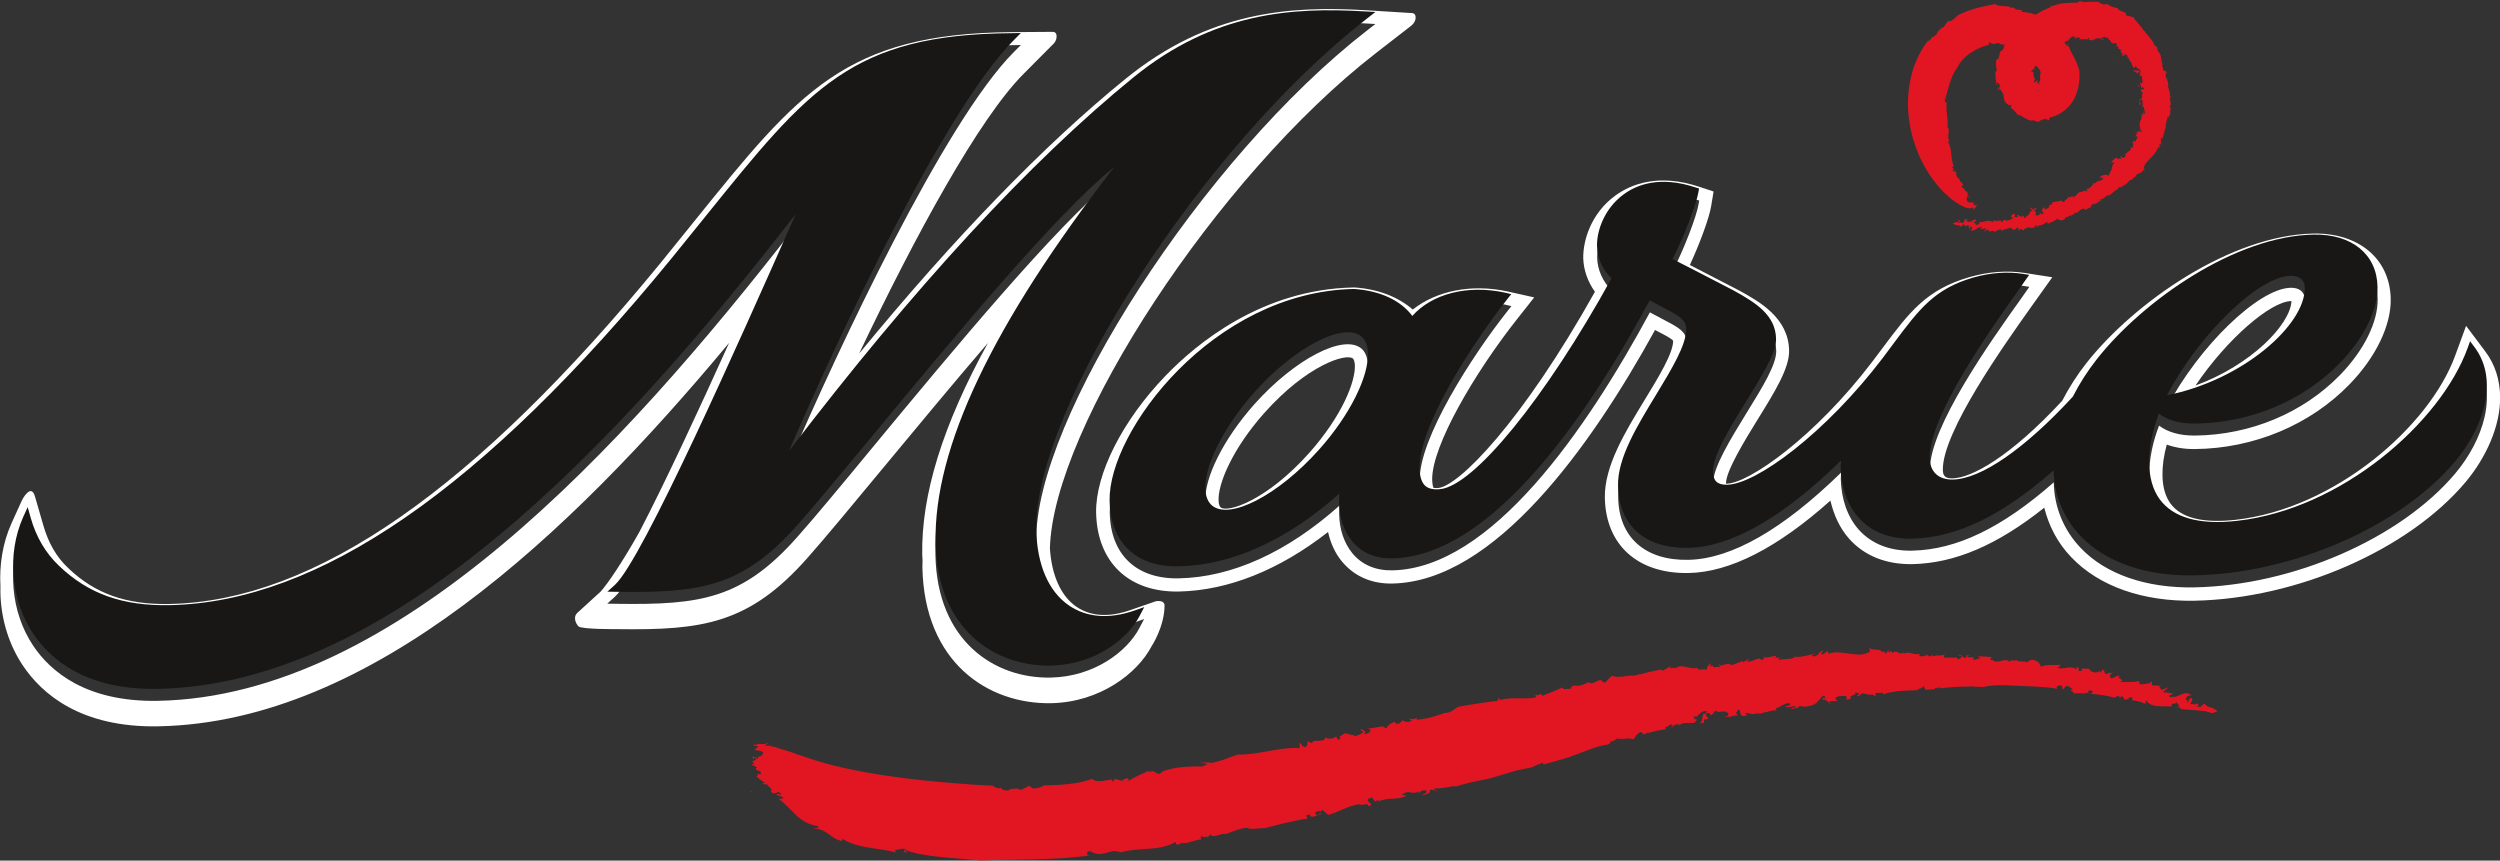 <?xml version="1.0" encoding="utf-8"?>
<!-- Generator: Adobe Illustrator 22.0.1, SVG Export Plug-In . SVG Version: 6.00 Build 0)  -->
<svg version="1.1" id="svg5049" xmlns="http://www.w3.org/2000/svg" xmlns:xlink="http://www.w3.org/1999/xlink" x="0px" y="0px"
	 viewBox="276 5.2 1688 581.1" style="enable-background:new 276 5.2 1688 581.1;" xml:space="preserve">
<rect x="276" y="5.2" width="1688" height="581.1" fill="#333333" stroke="none"/>
<style type="text/css">
	.st0{fill:#FFFFFF;}
	.st1{fill:#181716;}
	.st2{fill:#E21623;}
</style>
<g>
	<path class="st0" d="M943.1,236.7C912.6,292,897.9,339.4,898.7,380c0,1.1,0.1,2.2,0.2,3.3c0,1.7-0.1,3.4-0.1,5
		c1.3,64.5,44.6,92.5,87,91.7c33.1-0.7,58.2-20.3,67.6-38.2c0,0,9-13.4,8.9-28.2c-0.6-3.6-6-2.4-6-2.4l-17.3,6
		c-10,3.5-24.3,5.9-36.3-2.4c-10.4-7.2-16.6-21.1-17.8-39.3c2-81.8,113.1-251.4,219.8-334.2l24.5-19c3.5-3.2,2.5-6.3,2.5-6.3
		c-0.3-2.1-2.7-2-2.7-2l-30.9-1.9c-50.8-3-105.7,0.5-162.1,46.3c-55.2,44.8-115.6,107.2-179.9,185.5c37.9-79.7,81-158.8,111.1-188.9
		l20-20.1c0,0,2.3-2,2.2-5.2c0,0,0.3-2.8-2.4-3l-28.4,0.2c-111.7,1-143.4,40.4-213.1,126.8l-23.2,28.7
		C596.9,335.6,488.4,411.1,390.5,413c-29.2,0.6-50.4-6.9-68.5-24.3c-7.8-7.3-13.3-16.9-16.6-28.3c0,0-3-10.2-5.6-19.3
		c-2.6-10.6-8.9,1.7-8.9,1.7l-7.3,16.1c-5.8,13.1-8.1,27.7-7.3,42.1c-0.5,18.7,4.6,37.7,14.9,53.2c12.9,19.5,39.4,42.5,92,41.4
		c143.3-2.8,277-129,385.1-258.9c-20.3,45-43.3,94.5-60.6,127.7c-11.7,20.8-21.3,34.8-26.1,40.2l-16,14.6c-2.6,2.6-1,6.9,1,8.9
		c1.9,2.1,26.4,1.9,26.4,1.9c57.5,0.8,88.9-3.6,128.3-48.2c12.2-13.8,30-35.3,50.7-60.3C893.7,295.4,918.6,265.2,943.1,236.7
		 M810.1,165c0,0,2-4.4,3.2-7.2c-117.5,151.4-270,317.5-430.6,320.6c-48.6,0.9-72.7-19.8-84.4-37.4c-15.1-22.7-17.7-53.6-6.7-78.5
		l3.1-6.8l2,7.1c3.7,13,10.2,23.9,19,32.4c20,19.1,43.1,27.3,74.9,26.7c100.7-2,211.5-78.5,338.7-234l23.3-28.8
		c69.8-86.6,98.7-122.5,206.1-123.4l6.6-0.1l-4.7,4.7c-47.2,47.4-119.1,201.5-151.8,277.4c84.2-110.3,162.5-195.3,232.8-252.4
		c54-43.8,106.9-47.2,155.9-44.3l7.2,0.4l-5.7,4.4c-110.2,85.5-225,263-223.3,345.3c0.5,23.4,8.2,41.4,21.9,50.9
		c11.9,8.3,27.2,9.5,44.4,3.5l6.5-2.3l-3.2,6.1c-8.2,15.7-30.4,32.8-59.8,33.4c-37.9,0.8-76.8-24.6-77.9-82.9
		c-1.3-64.3,38.3-147.4,120.6-253.7C989.6,156.9,918.6,242.7,865,307.5c-20.6,25-38.5,46.6-50.6,60.2c-37.1,42-65.5,46-121.6,45.2
		l-6.8-0.1l5.1-4.6C709.7,391.3,775,244.1,810.1,165z"/>
	<path class="st0" d="M1122.9,278.2c-20.7,23.3-34,49.7-33,65.9c0.3,4.6,1.7,8.1,4.2,10.3c11.8,10.5,45-6.7,72.5-37.5
		c20.7-23.2,33.9-49.6,33-65.8c-0.3-4.6-1.7-8.2-4.2-10.4C1183.6,230.3,1150.4,247.4,1122.9,278.2 M1160,311
		c-29.1,32.6-55.6,40.7-59.9,36.7c-0.7-0.6-1.2-2.2-1.3-4.2c-0.7-11.6,9.7-35.7,30.8-59.4c29-32.6,55.5-40.6,59.9-36.8
		c0.7,0.6,1.1,2.2,1.3,4.2C1191.4,262.9,1182,286.2,1160,311z"/>
	<path class="st0" d="M1832.2,207.4c-0.1-5.1-3.6-8-9.5-7.9c-21.8,0.4-62.1,39.7-83.6,80.7C1790.4,270,1832.7,232.6,1832.2,207.4
		 M1758.4,265.5c21.6-31.9,50.8-56.7,64.5-57l0.3,0C1822.4,224.3,1796.2,251.6,1758.4,265.5z"/>
	<path class="st0" d="M1954,242.4l-12.9-17.2l-7.4,20.2c-17.3,47.5-81.1,103.4-148.5,110.8c-21.8,2.4-36.5-1.3-43.6-10.9
		c-3.5-4.7-5.4-11.2-5.5-19.2c-0.1-6.3,0.9-13.5,2.9-20.7c5.6,2,11.9,3.1,19.1,3c39.7-0.4,77.7-16.3,104.2-43.6
		c17.9-18.4,28.3-40,27.9-57.9c-0.5-26.9-21.6-44.6-52.3-44c-55.4,1.1-120.3,45.9-153.2,87.5c-6.2,7.9-11.7,16.5-16.3,25.4
		c-35.4,38.2-61.4,52.2-74.1,52.4c-5.3,0.1-6.4-2.1-6.5-5.6c-0.5-25.6,41.6-84.8,59.5-110l14.4-20.2l-18.6-2.9
		c-11.6-1.8-24.5-0.9-37.3,2.8c-29.2,8.4-40.8,24-58.4,47.5l-7.3,9.7c-38.4,50.5-83.1,82-98.3,82.3l-0.4,0l0-0.3
		c-0.1-8.1,12.7-29,21.2-42.8c12.1-19.5,21.6-35,21.4-46.8c-0.4-22.3-20.4-33.2-33.6-40.5l-28.4-14.7c0,0-2.3-1.2-5-2.6
		c6.3-13.6,13.1-31.6,14.4-39.9l1.6-9.7l-9.4-3.1c-27.8-9.3-46.3-1.9-57,5.9c-16.3,11.9-21.8,30.2-21.6,42.2
		c0.2,8,3.1,16.1,7.9,22.7c-49.5,88.5-92.2,131.4-105.9,132.5c-2.4,0.2-3.2-0.2-3.2-0.2c0-0.1-0.7-1.7-0.8-5.2
		c-0.5-22.9,29.2-73.1,57.3-108.6l11.6-14.7L1294,202c-24.5-5.3-48-0.5-64.1,12.2c-9.7-8.4-23.1-13.8-39.2-14.9l-0.4,0h-0.4
		c-61.8,1.2-106.1,37.9-127.1,59.8c-28.9,30-47.2,66.2-46.7,92.3c0.7,33.4,22,53.8,55.8,53.2c33.4-0.7,67.9-14.5,100.8-40.2
		c1.7,7.5,4.8,14.4,9.3,19.8c8.3,10.1,20.1,15.3,34.2,15c68.9-1.4,133.7-92,177.3-171.2c1.5,0.8,3.2,1.7,3.2,1.7
		c2.8,1.4,8.3,4.3,9,5.6c0.1,8.3-10,24.8-18.9,39.4c-13.6,22.3-27.6,45.3-27.2,66.6c0.6,32,22.3,51.4,56.5,50.8
		c27.9-0.5,60.1-17,95.8-48.9c2.3,9.8,6.4,18.7,12.5,25.6c10.3,11.7,25.2,17.6,42.8,17.3c28.7-0.6,57.3-12.8,89.1-38.1
		c3.1,12.5,9.2,24.1,18.3,33.5c18.7,19.6,48.3,30,83.3,29.3c69-1.4,144.1-34.2,182.7-79.9c13.8-16.4,23.9-38,23.5-58.4
		C1963.8,261.7,1960.8,251.4,1954,242.4 M1933.7,325c-37.1,43.9-109.5,75.5-176.1,76.8c-32.4,0.6-59.7-8.8-76.6-26.5
		c-11.6-12.1-18-27.7-18.3-44.4c-35,30.7-65.6,45.5-95.7,46.1c-15,0.3-27.4-4.6-36-14.2c-7.6-8.6-11.8-20.7-12.1-34.3
		c0-1.4,0.2-2.9,0.3-4.3c-39.3,38.4-74.1,58.4-103.2,59c-29.2,0.6-46.9-15.2-47.4-42c-0.4-18.7,13-40.6,25.9-61.7
		c10.5-17.2,20.3-33.4,20.1-44.1c-0.1-6.1-5.1-9-13.7-13.5l-5.4-2.9l-5.5-2.9c-42.8,79.3-107.2,172.9-173.9,174.2
		c-11.3,0.2-20.7-3.8-27.1-11.7c-5.5-6.8-8.6-16-8.8-26.1c0-2,0.1-4,0.3-6c-35.2,31.4-72.5,48.5-108.6,49.2
		c-28.6,0.6-46.1-16-46.6-44.4c-0.9-46.6,69.7-141.1,165-142.9c17.7,1.2,31.5,7.7,39.4,18.2c13.4-14.9,37.4-21.1,62.6-15.7l4.2,1
		l-2.7,3.4c-24.1,30.5-59.8,86.1-59.2,114.3c0.1,5.6,1.4,9.5,3.8,11.7c2.1,1.9,5.4,2.7,9.8,2.3c22.8-1.8,71.5-61.6,116-142.4
		c-5.8-5.5-9.6-13.7-9.8-21.8c-0.2-10.6,5.3-25.5,17.9-34.8c8.9-6.6,24.7-12.7,48.8-4.7l2.2,0.7l-0.4,2.3
		c-1.3,8.4-10.3,31.5-17.5,45.3c3.3,1.7,12.8,6.5,12.8,6.5l28.2,14.6c15.6,8.6,28.6,17,28.9,32.8c0.2,9.2-9.2,24.4-20,41.9
		c-10.6,17.3-22.8,36.9-22.6,47.6c0.1,6.5,3,9.2,9.5,9c19.6-0.4,66.6-35,105.3-85.8l7.3-9.8c17.1-22.9,27.4-36.7,53.7-44.3
		c11.5-3.3,23.1-4.1,33.4-2.5l4.3,0.7l-5.9,8.4c-20.1,28.2-61.8,86.8-61.2,115.4c0.2,9.2,6.1,14.6,15.6,14.4
		c19.1-0.4,48.7-20.8,81-56c4.5-8.9,9.9-17.3,16.2-25.3c31.7-40,93.8-83.1,146.3-84.1c25.8-0.5,42.8,13.3,43.2,35.2
		c0.3,15.6-9.2,34.8-25.4,51.5c-24.9,25.6-60.5,40.5-97.9,40.9c-10.3,0.1-18.4-2.3-24.3-6.7c-3.9,10-6.8,22.1-6.6,33.6
		c0.2,9,2.2,17.5,7.2,24.3c9.1,12.3,26.6,17.3,51.9,14.5c70.6-7.7,137.7-66.5,155.9-116.6l1.7-4.7l3,4
		C1963.8,270.3,1952.4,302.8,1933.7,325z"/>
	<path class="st1" d="M1946.8,239.6l-3-4l-1.7,4.7c-18.2,50.1-85.2,108.9-155.9,116.6c-25.3,2.8-42.7-2.1-51.9-14.5
		c-5-6.8-7-15.3-7.2-24.3c-0.2-11.5,2.7-23.5,6.6-33.6c5.9,4.4,13.9,6.8,24.3,6.7c37.4-0.4,73-15.3,97.9-40.9
		c16.2-16.7,25.8-36,25.4-51.5c-0.4-21.9-17.4-35.7-43.2-35.2c-52.6,1-114.7,44.1-146.3,84.1c-6.2,7.9-11.7,16.4-16.2,25.3
		c-32.4,35.2-61.9,55.6-81,56c-9.6,0.2-15.5-5.2-15.6-14.4c-0.6-28.6,41.2-87.2,61.2-115.4l5.9-8.4l-4.3-0.7
		c-10.4-1.6-21.9-0.8-33.4,2.5c-26.3,7.6-36.6,21.4-53.7,44.3l-7.3,9.8c-38.7,50.9-85.6,85.5-105.3,85.8c-6.6,0.1-9.4-2.6-9.5-9
		c-0.2-10.7,11.9-30.3,22.6-47.6c10.8-17.5,20.2-32.7,20-41.9c-0.3-15.8-13.2-24.2-28.9-32.8l-28.2-14.6c0,0-9.5-4.8-12.8-6.5
		c7.2-13.8,16.1-36.9,17.5-45.3l0.4-2.3l-2.2-0.7c-24.2-8.1-39.9-1.9-48.8,4.7c-12.7,9.3-18.1,24.2-17.9,34.8
		c0.2,8.1,4,16.4,9.8,21.8c-44.5,80.8-93.2,140.6-116,142.4c-4.4,0.4-7.7-0.4-9.8-2.3c-2.4-2.2-3.7-6.2-3.8-11.7
		c-0.6-28.2,35.1-83.8,59.2-114.3l2.7-3.4l-4.2-1c-25.2-5.5-49.2,0.7-62.6,15.7c-7.9-10.5-21.7-17-39.4-18.2
		c-95.3,1.9-165.9,96.3-165,142.9c0.5,28.4,18,45,46.6,44.4c36-0.7,73.4-17.8,108.6-49.2c-0.2,2-0.3,4.1-0.3,6
		c0.2,10.1,3.2,19.3,8.8,26.1c6.4,7.9,15.9,12,27.1,11.7c66.7-1.3,131.1-94.9,173.9-174.2l5.5,2.9l5.4,2.9
		c8.7,4.5,13.6,7.3,13.7,13.5c0.2,10.7-9.7,26.9-20.1,44.1c-12.9,21.2-26.3,43-25.9,61.7c0.5,26.9,18.3,42.6,47.4,42
		c29.2-0.6,63.9-20.5,103.2-59c0,1.4-0.3,2.9-0.3,4.3c0.3,13.6,4.5,25.7,12.1,34.3c8.6,9.6,21,14.5,36,14.2
		c30.1-0.6,60.7-15.4,95.7-46.1c0.3,16.7,6.7,32.2,18.3,44.4c16.9,17.7,44.2,27.1,76.6,26.5c66.6-1.3,139-32.9,176.1-76.8
		C1952.4,294.7,1963.8,262.2,1946.8,239.6 M1822.7,191.4c5.8-0.1,9.4,2.8,9.5,7.9c0.5,25.2-41.8,62.6-93.1,72.8
		C1760.7,231.1,1800.9,191.8,1822.7,191.4z M1166.6,308.8c-27.5,30.8-60.7,48-72.5,37.5c-2.5-2.3-3.9-5.7-4.2-10.3
		c-1-16.1,12.3-42.6,33-65.9c27.5-30.8,60.7-47.9,72.5-37.5c2.6,2.3,4,5.8,4.2,10.4C1200.5,259.2,1187.3,285.7,1166.6,308.8z"/>
	<path class="st1" d="M997.6,413.9c-13.7-9.5-21.4-27.5-21.9-50.9c-1.6-82.4,113.2-259.8,223.3-345.3l5.7-4.4l-7.2-0.4
		c-49-2.9-101.9,0.5-155.9,44.3c-70.3,57.1-148.6,142.2-232.8,252.4c32.7-76,104.6-230,151.8-277.4l4.7-4.7l-6.6,0.1
		C851.3,28.5,822.4,64.4,752.6,151l-23.3,28.8c-127.2,155.5-238,232-338.7,234c-31.8,0.6-54.9-7.5-74.9-26.7
		c-8.9-8.5-15.3-19.3-19-32.4l-2-7.1l-3.1,6.8c-11,24.9-8.4,55.8,6.7,78.5c11.7,17.6,35.9,38.4,84.4,37.4
		c160.6-3.1,313.1-169.2,430.6-320.6c-1.2,2.8-3.2,7.2-3.2,7.2C775,236,709.7,383.2,691.2,400.1l-5.1,4.6l6.8,0.1
		c56,0.8,84.4-3.2,121.6-45.2c12-13.6,29.9-35.2,50.6-60.2c53.6-64.8,124.5-150.6,163.2-181.4c-82.3,106.3-121.9,189.5-120.6,253.7
		c1.1,58.3,40,83.7,77.9,82.9c29.4-0.6,51.6-17.7,59.8-33.4l3.2-6.1l-6.5,2.3C1024.9,423.4,1009.6,422.2,997.6,413.9"/>
	<polyline class="st2" points="1635.4,464.6 1635.7,463.5 1635.4,464.6 	"/>
	<path class="st2" d="M1551.2,456.4l1-0.6C1551.5,456,1551.3,456.2,1551.2,456.4"/>
	<polyline class="st2" points="1684.9,472.7 1684.8,472.9 1688.2,473.6 1684.9,472.7 	"/>
	<polyline class="st2" points="1372,477.5 1373,477.2 1372,477.5 	"/>
	<path class="st2" d="M1477.6,461.1c-0.3,0.5-0.8,0.8-1.3,1C1477,462,1477.5,461.9,1477.6,461.1"/>
	<path class="st2" d="M797.4,537.1c0-0.7-1.3-1.1-2.3-1.7C795.8,536,796.6,536.6,797.4,537.1"/>
	<polyline class="st2" points="783.1,539 783.4,538.1 783.1,539 	"/>
	<polyline class="st2" points="783.1,539 782.8,540 783.6,539.6 783.1,539 	"/>
	<polyline class="st2" points="1059.4,560.4 1059.5,560.4 1059.7,560.1 1059.4,560.4 	"/>
	<path class="st2" d="M1050.5,559.6l1.7-0.9C1051.3,558.7,1050.8,559.1,1050.5,559.6"/>
	<polyline class="st2" points="795.1,535.5 794,534.3 795.1,535.5 	"/>
	<polyline class="st2" points="962.2,574.8 963,574.6 962.2,574.8 	"/>
	<path class="st2" d="M1484.5,461l0.8,0.2C1485.4,460.9,1485.3,460.6,1484.5,461"/>
	<polyline class="st2" points="1675,158.4 1675.1,158.8 1675,158.4 	"/>
	<polyline class="st2" points="1717.3,132.9 1717.1,133.5 1717.3,132.9 	"/>
	<polyline class="st2" points="1647.4,167 1647.4,166.9 1645.4,167.3 1647.4,167 	"/>
	<polyline class="st2" points="1720.9,29.8 1721.5,30.4 1720.9,29.8 	"/>
	<polyline class="st2" points="1740.4,93.7 1740.2,92.7 1740.4,93.7 	"/>
	<polyline class="st2" points="1630.8,160.4 1631.6,161 1630.8,160.4 	"/>
	<polyline class="st2" points="1603.4,165.5 1603.4,165.7 1603.4,165.5 	"/>
	<polyline class="st2" points="1614.5,167.9 1615.2,167.5 1614.5,167.9 	"/>
	<polyline class="st2" points="1615.6,167.3 1615.2,167.5 1615.6,167.3 	"/>
	<path class="st2" d="M1604.2,153.7c0.7,0.6,1.6,0.7,2.4,0.9L1604.2,153.7"/>
	<polyline class="st2" points="1625.3,51 1625.2,50.6 1625.3,51 	"/>
	<polyline class="st2" points="1608.8,150 1609.2,150.5 1608.8,150 	"/>
	<path class="st2" d="M1644.6,155.5c0.6-0.8,2.4-0.5,2.2-1.1C1645.9,154.7,1644.7,154.6,1644.6,155.5"/>
	<polyline class="st2" points="1650.3,67.2 1650.5,67.4 1650.3,67.2 	"/>
	<polyline class="st2" points="1608.8,150 1608.4,149.4 1608.4,149.8 1608.8,150 	"/>
	<polyline class="st2" points="1657.3,28.5 1657.3,28.5 1657.6,28.5 1657.3,28.5 	"/>
	<path class="st2" d="M1652.6,24.1l1.3,0.5C1653.3,24.2,1652.9,24.1,1652.6,24.1"/>
	<path class="st2" d="M1606.7,154.7l1.4,0.5C1607.7,154.9,1607.2,154.7,1606.7,154.7"/>
	<polyline class="st2" points="1587.4,31.9 1587.8,31.4 1587.4,31.9 	"/>
	<path class="st2" d="M1739,98l-0.3,0.4C1738.8,98.5,1739,98.5,1739,98"/>
	<polyline class="st2" points="1719.1,62.6 1719.1,62.6 1719.1,62.6 	"/>
	<path class="st2" d="M1720.6,63.9c0-0.6-0.8-1.1-1.4-1.3C1719.4,63.2,1719.7,63.5,1720.6,63.9"/>
	<polyline class="st2" points="1717.8,59.1 1717.8,59.3 1717.8,59.1 	"/>
	<polyline class="st2" points="1721.4,92 1721.4,92 1721.4,92 1721.4,92 	"/>
	<polyline class="st2" points="1722.3,85.6 1722.6,85.1 1722.3,85.6 	"/>
	<polyline class="st2" points="1706.1,45.7 1706.2,45.7 1706.1,45.7 1706.1,45.7 	"/>
	<path class="st2" d="M1657.4,44.4c4-4.1,11.1-10.9,15.4-12c0.5-1.7,2.1-2.3,3.7-2.9l0.5,1.7l1.2-0.8c0.6,0.4-0.9,0.5,0.1,1l0.3-1.2
		c0.2,0.6,3.4,0.1,1.3,1.6c1.6-0.2,3.2-0.2,4.9,0c1.1,0.2,0.8-1.5,2-0.8c0.1,0.5-0.5,0.3-0.5,0.9c1.7,1,2.8,0.3,4.1-0.2
		c1.3-0.6,2.7-1.2,4.3,0l-0.4,0.1c0.8-0.2,1.9,0.4,2,0.2c0.4-1.9-1.1,0.6-1.6-0.9c0.7-1.4,1.7-0.1,2.1-1.2c0.6,1,1.5,0.4,2.3,0.8
		c0.7,1.5,2.7,2.2,2.8,3.8c0.8,0,2.4-0.6,3.6,0.4c-0.1,1.6-1,0.6-0.3,1.9l0.8-0.4c0.8,1,0.5,1.1,0.1,1.3c0.9,1.1,1.7,0.2,2.5,2
		l-1.4-0.2c1.2,0.8,1.4,1.4,2.5,2.9l-1.1-0.9c-0.4,1.6,1.5,1,1.7,1.6c0.2-0.4-0.4-1.5,0.7-1.5c0.4,0.8,2.2,0.9,1.7,2.1l-1.3-0.3
		c1.7,1.2,1.6,0.2,2.5,2.3l-0.5,0.2c1.7,0.5,1.9,2.7,2.8,4.6l-0.4-0.2c0.7,0.6,1.6,0.6,1.7,1c-0.1-1.3,0.3-1.1,1-1.6
		c-0.6,2.1,2.7,1.4,3,4.2c-0.5,0.2-1.3-0.1-1.1-1c-1.7-0.2-2.9,0.3-4.3-0.7c0.7,0.7,1.4,1.6,0.8,1.7l1.4-0.4l0.6,1.4
		c0.9-0.1,0.8-1.7,1.9-0.7c1,1.3-1,1.3-0.3,1.3c1.3,1.8,1.7,0.2,2.1,2.4l-0.5-0.7c0,1.6,1.4,3.4-0.1,4.3c-0.4-0.1-0.9,0-0.9-0.6
		l0.3,0c-1.6-1.1,0.7,1.1-0.9,1.1c0.9-0.4,1.2,1.6,1.2,2.5l1-0.5c3.6,2.3-2,0.3-1.1,3c1,1.7,0.2-0.7,1.1,0.3c0,1.3-0.8,1.8-0.2,3.5
		c-0.4,0.5-0.9,1.6-2,1.7c0.5,1-0.5,3.1,0.6,3.7c1-1.8-1.1-1.8,0.3-3.9l1.2,0.5c-0.1,1.5,0.5,3.5,0,4.5l0.8-0.1
		c0.2,2.2,1.3,3,0.6,5.1c-1.1,0.1-0.7-1.1-0.6-2c-1,1.2-0.3,1.4-1,3.4c-0.9-0.1,0.4-1.4-0.5-1.8c0,0.8-0.1,1.6-0.2,2.3l-0.1,0
		c1.3,0.7-0.6,1.7-0.6,3.2c-1.1,3.2,0.6,4.4,0.9,6.8c-0.6,0.3-1,0.3-1.3-0.1c1-0.5,0.4-0.6,0.2-1c-0.3,1.2-2.4,1.8-2.7,0.9
		c-0.4,1.9,1-0.3,1,1l-1.3,2.3c0.8,0.1,1.4-0.7,1.3,0.8c-0.4,1.2-0.8,1.6-1.6,2.9c-0.2-0.4-1.3-0.2-0.6-1.1
		c-0.6,0.5-1.3,1.4-0.9,2.2c1.5-1-1,2.7,0.7,2.3l-1.6,1l0.3-1c-1.3-0.3-0.6,1.3-0.8,1.9c-0.5,0.4-1.6,1.6-2,1.4
		c-0.1,0.6-1.1,1.5-1.7,1.3c-0.4,0.8,0.5,0.5,0.7,1l-1.9,2c-0.6-0.3-2.1-1.4-2-1.8c-0.3,1.2,1.2,1.5,0,2.6c-0.3-1.5-2.1,0.8-2.3-1.1
		c-1.3,0-3,1.8-3.8,3c0.1,1.3,1.5-0.6,2.1,0.1c-2.6,3-0.9,5.2-3.5,6.8l0.8-0.3c-1,1.7-1,1.4-1.3,2.8c-0.4-1.3-3.8-1.3-6,0.7
		c0.2,0.7,2.1,0,2.3,1.1l-1.5,1.4l0-0.6c-1.2,1.4-3.7,0.6-3.3,2.2l-2.6-0.5l1.1,0.3c0.1,0.7-1.5,2-1.7,2.4c-1.4,1.7-2.4,1.7-3.8,1.6
		c0.6,0.3,2,0.8,0.7,1.8c-1-1.8-3.4,1.1-3.9,0.2c-0.6,0.3-1.9,0.4-1.6,1.1l-0.5-1.2c0.7,1.6-1.5,2.7-3,3.9c-0.7-2.4-1.8,1.1-3.5-0.5
		c0.4,1.6-2.7,2-2.5,3.4c-1.3,0.7-1.8-0.8-2.3-1.1l-0.4,0.8c-1-0.4-3.5,0.5-5.2,0.6l-0.9,1.9l-0.8-0.4c-0.1,0.4-1.2,1.1-0.3,1.3
		l-0.8,0.2c0.5,1.5-1,0.8-2.3,2l-0.2-0.8c-0.8,0.2-0.7-0.6-1.3-1c0.7,0.2-1.9,3.7,0.5,3.6c0.4,0.6-0.8,1.4-1.6,1.4l-0.9-1.2
		l-0.5,1.7c-1.2,0.6-1.9-0.1-3,0c1-0.4,1.4-3.3-1.1-2.5c1.3-0.6,1.7-1.5,2.3-2c-0.6,0.1-0.9,0-0.2-0.8c-1.9,1-0.4,1.1-2.3,1.8
		c-0.2-1.3-0.9-1.5-2.7-1.4l1.5,0.6l-0.2,0.4c0.5,0,0.7,0.1,1,0.6c-0.4,0.1-1.8,2.2-2.4,1.5c2.6,1.3-3.1,2.4-1.5,3.2
		c-0.1,0.4-1.6,0.9-1.9,0.3c1.5-1.3-1.6-1.1-1.5-2c-0.5,0.5,1.5,0.6,0.8,1.3c-1,0.3-1.9-0.3-2.6-0.5l0.3-0.3l-1.7-0.2
		c-0.1,0.7,1.7,0.7,0.4,1.4l-1.9,0c0.5-1-0.2-2.1,0.9-2.5c-1,0.3-4.2,1.1-2.6,2l-1.2,0.2c0.9,0.4,3.2,0.9,0.8,1.6l0-0.3l-1.5,1.3
		l-0.9-0.5c0.1,0.3-0.1,0.7-0.8,0.8l-0.9-0.9c-1.8,0.4-1.6,1-1.8,1.4c-1,0.2-1.4,0-1-0.8c-1.4,0-3.9,0.5-5,0
		c-1.8,0.8,0.4,0.2-0.6,1.2c-1.9-2-6.3-0.2-9.5,0.2c0.9,1.9-0.8,0.3-1.3,2.1c0.6-0.6-3-1.4-0.3-2.1l-1.7,0.2c-1.2-1,2.7-0.9,1-2.3
		c-1.8,0.1-3,2.3-5.2,1.6c0.7-1.4-1.7,0.4-1.2-1.1c0.5-0.5,1.1-0.3,1.7-0.4l-0.4-0.3c-4-0.4-1.2,1.6-3.3,2.5
		c-2.5,0.1-1.9-1.1-2.1-1.8c-0.4-0.3-1.6-0.1-2.3,0.2c1.5-0.7,2.7,1,2,1.8c-1-1.6-3.7-0.3-4.4,0.3c3.5,1.9,2.5,0.2,5.8,2.1
		c0.5-0.5,0.4-1.9,2.4-1.3c-1.3,0.7,0.1,0.8,0.5,1c-0.4-0.8,1.4-0.3,2.1-0.7c0.6,0.7-1.2,1.9,0.8,2.2l0.4-1.9
		c0.8,0.3-0.3,1.4,1.4,0.9c-0.9,1,0.3,1.5-2,1.9c2.9,1.6,4.3-1,6.4-1.8l-0.4,0.5c0.4-0.5,1.3-0.5,1.9-0.7c1.4,0.3-1.1,0.9-0.7,1.4
		l2.4-0.2l0,0.1c0.6-0.3,1.2-0.5,1.4,0c-0.7,0.7-0.9,1.3-1.3,1.9l2.4-1.5c-0.2,0.6,2.1,0.9,0.4,1.5l3.7-0.7l0.4,1.2
		c0.8-0.3,0.8-0.6-0.2-0.6c1.3,0.2,5.2-3,4.9-0.4c2.7-1.5,3.8-1.2,7.1-2.5c-2.4,1.7,3.3,0.9,0.6,2c1.8,0.2,1.8-1.2,3.1-1.7
		c1.3,0.3,1.1,1.7-0.2,2.4l1.4-0.9l0,0.3l1.2-1c1.6,0.3,0.6,1.2,2.1,1l0.1-1.2l1.2,0.4c-0.5-0.4,0.3-0.9,1.3-1.2l0,0.2l1.2-0.5
		c-1.1,1,1.2-0.1,0.9,0.9c1.1-0.2,1.1-0.2,3.1-1l-0.6-0.6c2.4-1.4,0.4,1.1,2.5,0.5l-0.4-0.8c3.4,0.6,4.8-2.4,7.3-2.2
		c-1.2,0.6-0.5,1.5-0.6,1.2c1.8-1,4.9-1.8,6.5-3.6c1.1,0.9,1.5,1.2,3.7,1c1.4-0.7,1.6-0.9,1.7-1.8c1.6-0.1,3.9-2,4.3-1.2
		c0-0.8,1.3-0.4,1.8-1.4l0.3,0.3l-0.5-0.8c3.3,0.7,3.5-3,6.7-2.7l-0.3,0.4l0.8-0.8l0.2,1.2l4.8-2.4l-1.2-0.1c0.9-0.6,1.1-1.8,2.5-2
		c-1.2,2.3,1.5-0.9,2.4-0.2l-0.8,0.9c1.3-0.9,1.3-0.9,0.7-1.6c1.6-1.3,2.1,0.7,3.2-1.1l-1.1,0.7c-0.6-0.2-0.2-1.4,0.5-1.8l0.5,0.4
		c1.1-1.2,3.4-2.1,3.7-2.9c0.9-0.3,1,0.4,0.7,0.9c2.4-2.7,1.4-0.7,3.7-3.5l0.3,0.4l0.6-1.2l2-0.2l-0.9-0.1c0.8-0.8,1.1-1.5,2.4-2.1
		l0.1,0.9c2.1-2.4,3.7-1.5,5.2-4.4l0,0.7c1.3-2.8,2.5-0.5,3.6-3.6l0.5,0.6l0.6-1.3l0.7,0.8l-0.3-1.8l1.3,0.1l0-0.8
		c2.4,0.3,2.7-2.2,5-2.8l-1.2-0.5c0.5-2.8,2.5-4.7,4.6-6.9c2.1-2.1,4.4-4.6,5.3-7.6l0.9,0.6l0-2.9c1.3-0.9,0.5,1.1,1.1,1
		c0.6-2.8-0.9-1.7,0.1-4.7c1.3-1.3,0.5,0.8,0.5,1.7c0.8-3,1.7-7.3,2.7-9.3l-0.3-0.2c0.1-2.1,1.1-4.6,1.4-6.8
		c0.5,0.1,0.4,0.7,0.4,1.3c0.2-0.8,0.7-1.8,0.3-2.6l0.8,1c0.5-1.7-0.1-5.2,1-5.5c-0.4,0.2-1.2,0.1-1-1.4c1.6-0.8-0.6-4.1,0-6.6
		l0.6,1.6c0.3-1.3-0.5-2.3-1.1-3.3l0.7,0.3c-0.4-1.8-1-3.7-1.6-5.4c1.4-1.1-1.4-5.1-0.2-5c-0.5-1.9-0.2,1.8-1.1-0.6
		c0.5-0.8-1-2.1,0.1-2.3l0.2,0.2l-0.6-1.7l1.3,0.8c-0.7-1.4-2-2.1-2.8-1.9c0.1-1.5-1.1-3.2-0.6-4.1l0.4,0.4
		c-1.9-3.5-0.4-7.3-3.5-9.2l0.5,0l-1.2-2.1l1,0.1c-1-1-2.1-1.9-3.1-2.8l0.4-0.3c-1.3-2.3-4-5.6-6.2-8l0.5,0.2
		c-3-2.4-1.7-2.8-4.3-4.8l0.4,0.1c-0.6-0.7-1.3-1.3-2-2l0.8,0.1c-2.2-0.7-3.6-5-3.2-3.5c-1.2-0.4-3.2-1.1-3.9-0.8
		c-2.5-1.6-0.2-1-1.6-2.3c-1.8-1.2-2.6-0.6-5-2.4l0.3-0.4c-1.3-0.6-2.2-0.6-4-1.2h0.6c-3.3-0.2-3.2-2.9-6.3-1.4
		c-1.1-0.8-3.7-1-3.3-2c-4-0.1-7.1-0.1-11,0.3c-0.7-1.6-0.8,0.1-3.2-0.7l0.3,0.9c-5.4,0.4-12.2-0.3-17.8,2.6l-0.5-0.8l-0.7,1.4
		c-1.5,0.6-3.2,1.3-4.8,2.1l-2.4,1.3l-2,1.2c-2.7,1.6-5.1,3.3-7,4.7c-0.9,1.3-2.1,3.6-4.1,5l0.1-0.3l-9.3,10.6
		c-0.2-0.5-0.7-0.3-0.5-0.8c0.1,1.5-1.7,2.5-2.4,3.5l1.3-0.8c-0.2,1.7-1.9,3-2.9,3.6c-0.2,1.1-0.4,2.1-0.5,3.2l-0.6,0.4l0.3,0.7
		c-0.6,0.4-1.1,0.8-1.7,1.2c-0.1,0.8-0.6,5,0.5,6.3c-0.4,0.3-0.8,3.1-1,0.9c-0.3,3.7,0.3,7.7,1.1,10.7V61c0.8-0.4,2.1,2.2,2.2,3.6
		c-1.3-1.5-1.3,0.3-1.6,1.3c0.9,1,0.3-1.4,1.1-0.9c1.1,1.3,2.8,4.1,2.9,5l-0.8-0.7c1.3,1.7,0.4,3.3,1.8,5.1c1.7,1.2,2.2,2.7,3.1,1.4
		c2.1,1.9-0.1,1.5,0.5,2.3c1.4,0.5,4.3,3.7,4.5,4.7c1.4-0.4,3.1,1.1,5.3,2.3c2.1,1.2,4.7,2.1,5.3,1.2c1.2,0.5,2.3,1,3.7,1.4
		c0.1-0.2,0.3-0.7,0.9-1c0.5-0.4,2.3-0.9,3.4-1.3l0.8,0.3l0.2,0.2l0,0.1v0l0.7-0.2l0,0l0,0l0.1,0.1l0.8,0.8l0.5-2.2
		c5.6-0.9,12.2-5.1,15.8-11.2c3.8-6,4.7-13.9,4.3-20.4c-1.3-5.3-4.4-10.5-6.8-15.1l0.5,0.4c-0.7-1.6-1.5-3.1-2.4-4.7
		c0.5,1.2,1,2.4,1.4,3.6c-0.8-0.9-1.6-1.4-2.2-2.3c-2.5-5-7-11.2-13.2-14.5c-4.8-0.7-1.3-3.3-5.8-4.2l1.1-0.2
		c-4.4-1.7-6.9-2.4-11.6-2.7c1.2-1.9-2.9-0.9-2.2-1.8l-0.6,0.7c-0.8-0.8-3.2-1.5-2.7-2.1l-2.2,0.7l0-0.9c-2.8-0.7-8.7-0.2-10.3-1.9
		c-3.5,0.8-8,1.6-12.5,2.8c-4.5,1.3-9.1,3-12.8,4.9c-0.7,1.2-2.7,2.5-4.2,3.7c-0.8,0.1-1.5,0.2-2.3,0.3c-1.4,1.4-2.1,3.8-3.9,4.5
		l0-0.4c-1.3,1.5-3.1,2.4-3.6,4.5c-1.5,1.5-3.2,2.8-3.6,1.7c1.2,1.3-3,3.5-3,3.6c0.1,0-4.6,5.6-8.4,15.7c-3.8,10-5.8,24.5-3.4,38.9
		c2.2,14.4,8.4,28.5,16.2,38.8c7.7,10.4,16.7,16.9,22.7,18.8c1.2-0.2,3.2,0.8,3.2-0.6c1.5,0.8,1.1,2.5,1.9,2c-1.4-1.8,1.9-1.4,1-3.5
		l1.2,0.7c0.6-0.3-1.9-0.6-0.9-1.3l-1.4,1c-0.7-0.9-0.9-1.6-0.9-2.2c-1.2-0.2-3.2,1.1-4.4-1.4l0.6,0.4c-1.5-1.4-0.2-1.6-0.3-2.1
		l0.3,0.3l-0.6-1.8c0.6,1.3,3,1.8,2.1,1.1c-1.4-2,0.2,0.7-1.2-0.4c-0.9-0.7,0-1.1,0.4-1.4l-1.4-1.3c0.6-0.5,0.9,0.9,0.9-0.2
		l-2.3-1.2c1.1-1.7-2.5-1.3-1.9-3.4c1.5,1,0.4-0.6,1-0.7c-1-1-1.9-2.1-2.8-3.2l0.6,0.1c0-1-1.1-0.8-1.4-1.1c0.2-0.6-1.9-2.5-0.8-3.2
		c-0.9-2.8-2.1-0.1-3-2.7c0.5-0.7,1.3,1.7,1.4,0.2l-1.7-2.2c0.5,0,1.4-0.2,1.7,0.7c-3-6.9-1-12-4.3-17.5c0.6-1.2,0.8,0.4,1.6,0.7
		c-2.8-3.8-0.2-6.7-1.3-10.2l-0.7,0.1c1-5.6-1.3-11.5-0.3-17.3l-0.5,0.7c-0.8-0.8-0.8-2.1-1.1-3c0.4-0.1,1.6,0.8,1.3-0.9l-0.9,0.8
		c1.1-2.4,1.8-6.1,3-9.9c1.2-3.8,2.8-7.8,5-10.6c2.1-4.3,5.6-8,9.7-10.6c4.2-2.8,8.6-4.4,12.6-5.4c-1.3,0.3-1.1-1.6,0-1.4
		c1.7,1.4,2.7,1.1,3.8,0.8c1.1-0.3,2.4-0.7,3.6,0.6c2.5-0.3,4.8,0.8,6.9,1.9c2.1,1.1,4.1,2.2,6.9,2.5l-0.4,0.8
		c0.4,0.8,0.9,0.3,1.6,0.7l-0.2,0.2c1.3,1.3,3.6,2.1,4,3.2l0.8-0.7c0.9,0.7-0.1,0.9,1.1,1.4l-0.4,0.3l1.6,0.3
		c-1.4,1,1.9,2.5,1.7,3.7c1,0.9,3,2.8,3.3,4.7c-0.7,0.6-0.1,2.7-0.5,3.6c0.4,0.8,0.3,2.5-0.9,3.1l0.8,0.9l-0.3,0.3l-0.3-0.4
		c-1-0.9-0.5,0.8-1.2,0.2c0.6,0.9,0.3,0,0.5,0c0.6,0.3,0.8,1.5,0.1,1.2l-0.1-0.2l-0.3,0.7l-0.7-0.9l-0.1-0.1l0,0v0l1.8,4l0,0
		l-0.2,0.1l-0.2,0.1c-0.1,0.6-0.2-1.7,1.1-4.3c-0.1,0.3-1,0.2-1.7-0.9c0.9-0.4-1.4-1.2,0.3-1.9c-1.4-0.9-1,1.1-2.4,1.2l-0.5-1.1
		l1.1-0.6l-0.7-1l0.6,0c-2-1.6-0.4-4.4-1.4-4.6c-0.7-0.1-0.1,0.4-0.8,0.3c-1.4-1.1,1.1-0.8,0.4-1.7l0.8,0.4c-0.6-0.4-1.2-0.8-0.3-1
		c1,0.4,0.6,0.7,1,1l0-0.5c-0.1-0.2-0.1-0.9-0.6-0.8c0.2-1,1.2-0.8,1.8-1.1c-0.2-0.2-1.1,0.4-1.2-0.3c1.2-0.8,2.6-2.6,4-4l0.5,0.6
		C1654.6,44.3,1656,46,1657.4,44.4"/>
	<polyline class="st2" points="1721,92.8 1721.4,92 1720.7,91.4 1721,92.8 	"/>
	<polyline class="st2" points="1713.7,53.7 1713.2,53.6 1713.7,53.7 	"/>
	<path class="st2" d="M1705.8,46.5c0.7,0.4,0.4-0.3,0.4-0.8L1705.8,46.5"/>
	<polyline class="st2" points="1712.5,115.4 1712.3,114.9 1712.5,115.4 	"/>
	<polyline class="st2" points="1652.3,153.3 1652.6,153.3 1652.3,153.3 	"/>
	<polyline class="st2" points="1656.6,153.5 1657.4,153.1 1656.6,153.5 	"/>
	<polyline class="st2" points="1720.7,101 1720.7,100.2 1720.7,101 	"/>
	<polyline class="st2" points="1658.1,152.6 1659.1,152.3 1659,152.1 1658.1,152.6 	"/>
	<path class="st2" d="M1651.1,153.6l1.2-0.3C1651.7,153.1,1651.3,153.3,1651.1,153.6"/>
	<path class="st2" d="M1694.3,134.5l0.1-0.1C1694.8,133.6,1694.5,134,1694.3,134.5"/>
	<polyline class="st2" points="1661.6,149.4 1661.8,149.3 1662,149 1661.6,149.4 	"/>
	<polyline class="st2" points="1646.7,154.4 1647.1,154.1 1646.6,154.2 1646.7,154.4 	"/>
	<polyline class="st2" points="1680.7,141.4 1680.8,142.3 1680.7,141.4 	"/>
	<path class="st2" d="M1742.4,482.2c-0.5-3.8,1.6-0.2,3.5-3.3c-1.5,1,4.4,3.6-0.7,3.9l3,0.1c0.4,0.6,0.2,0.9-0.2,1.1
		c1.6,0,3.1,0.1,4.6,0.3c1.8,0.2,5.2,0.3,8.6,0.7h0l0.1,0c1.3,0.1,2.5,0.3,3.7,0.5l0.4-0.5l0.3,0.6c1.5,0.3,2.7,0.7,3.6,1.1
		c1.6-0.2,3.2-0.9,3.9-1.3c-5.2-4.2-4.2-0.9-9.1-5.2c-1.1,0.8-1.7,3.4-4.9,1.8c2.6-0.9,0.3-1.5-0.2-2c0.2,1.6-2.6,0.2-3.9,0.7
		c-0.6-1.4,3.1-3.1-0.3-4.4l-1.7,3.5c-1.2-0.8,1.4-2.5-1.9-2.1c2.1-1.6,0.3-3,4.5-2.9c-4-3.8-7.9,0.5-12,1.2l1.1-0.8
		c-1.1,0.8-2.5,0.5-3.7,0.6c-2.3-1.2,2.3-1.3,2-2.4l-4-0.5l0-0.3c-1.2,0.3-2.3,0.5-2.4-0.4c1.5-1,2.3-2.1,3.3-2.9l-4.9,1.9
		c0.8-1.1-3-2.5,0.2-2.9l-6.4-0.4l0.1-2.5c-1.6,0.2-1.8,0.7,0,1.2c-2-0.9-10.6,3-8.3-1.6c-5.5,1.3-7.1,0.3-13.4,0.8
		c5.1-1.7-4.7-3.4,0.4-3.9c-2.7-1.4-3.8,1.2-6.2,1.3c-1.9-1.3-0.5-3.5,2-4.2l-3,0.8l0.1-0.5l-2.6,1.1c-2.2-1.6,0-2.5-2.5-3.1l-1,2.1
		l-1.5-1.4c0.5,1-1.1,1.3-3.1,1.3l0.1-0.5l-2.4,0.2c2.5-1.1-2-0.7-0.7-2.1c-1.9-0.3-2-0.3-5.6-0.2l0.4,1.5c-4.9,0.9,0.2-2.2-3.6-2.7
		l0,1.7c-4.9-3.3-9.4,0.8-13.1-1.3c2.4-0.2,2.1-2.2,2-1.8c-3.6,0.4-9.1-0.5-13,1.3c-1-2.5-1.2-3.3-4.8-4.6c-2.7,0-3.1,0.2-4.2,1.6
		c-2.5-1.1-7.5,0.1-7.5-1.7c-0.8,1.4-2.4-0.4-3.9,0.7l-0.3-0.7l0.1,1.7c-4.3-4-7.9,1.9-12.3-1.6l0.8-0.4l-2,0.6
		c-0.3-0.8,0.6-1.2,0.7-2.2l-9.1-0.5l1.7,1.3c-1.9,0.1-3.3,1.7-5.4,0.7c3.8-2.5-3-0.1-3.6-2.1l2-0.7c-2.7,0.1-2.7,0.1-2.5,1.8
		c-3.5,0.6-2.3-3.3-5.6-1.5l2.3,0.1c0.7,1-1,2.4-2.5,2.3c-0.4-0.3-1.4-1-0.3-1.2c-2.7,0.6-6.9-0.2-8.1,0.4c-1.5-0.5-1-1.7-0.2-2.2
		c-5.9,1.5-2.7-0.3-8.5,1.2l0.1-1l-2,1.2l-2.9-2l1,1.2c-1.9,0.2-3.1,0.9-5.4,0.4l0.9-1.4c-5.4,0.9-6.4-2.2-11.5-0.1l0.8-1
		c-4.7,2.4-3.8-2.4-8.4,0.5l-0.1-1.5l-2.2,1l0-1.9l-1.6,2.9l-1.5-1.9l-0.8,1c-2.6-3.6-5.7-0.6-9.2-3.2l0.8,2.4
		c-7.6,5.5-18.9-1.7-28.4,1.6l-0.1-2l-3.8,2.6c-2.4-1.3,1.1-1.7,0.3-2.7c-4.2,1.5-1.4,3-6.3,4c-2.8-1,0.7-1.5,1.8-2.3
		c-4.5,1.4-11.3,3.1-14.8,2.4l0,0.7c-3,1.2-7.2,0.8-10.7,1.4c-0.1-0.9,0.7-1.2,1.6-1.4c-1.3,0-3.1-0.4-4,0.6l1-1.8
		c-2.7,0-7.5,2.1-8.5,0.3c0.4,0.7,0.6,2.1-1.6,2.4c-1.9-2.7-5.9,2-10,1c0.3-0.8,3-1.3,2.2-1.2c-2-0.5-3.4,1.1-4.7,2.2l0.2-1.3
		l-8.1,2.9c-1.9-2.7-7.8,1.7-7.8-0.5c-3,0.4,2.9,0.9-0.9,1.8c-1.3-1-3.3,1.2-3.6-0.8l0.4-0.3l-2.6,0.6l1.2-2.1
		c-2.2,0.8-3.4,2.9-3.1,4.3c-2.4-0.7-5.3,0.7-6.7-0.8l0.7-0.6c-5.8,1.8-11.5-3.4-15.4,0.7c-0.4-0.2-0.5-0.7,0.2-0.8l-3.8,0.6
		l0.5-1.5l-5.6,3.3l-0.2-1c-4.2,0.4-10.4,2.1-15.5,3.4l0.6-0.6c-5.2,2.6-5.8,0.2-9.6,2l0.3-0.5l-3.7,0.8l0.5-1.1
		c-2.1,2.6-8.8-1-6.5,0.3c-1.3,1.2-3.6,2.9-3.7,4.1c-4,0.9-1.4-1-4.2-1.3c-3,0.5-2.9,2.2-7.1,2.2l-0.2-0.9c-1.8,0.5-2.7,1.4-5.2,2.2
		l0.6-0.7c-3.5,2.9-6.2-1.6-8.1,3.2c-2-0.4-5.1,0.9-5.6-1c-4.8,2.3-8.6,3.8-13.4,5.6c-1.9-2.9-1,0.4-4.8-0.6l0.8,1.6
		c-7.1,1.8-16.9-0.5-24.6,1.9l-0.8-1.6l-0.9,2.1c-8.9,1.1-20.1,2.8-26.8,4.1c-1.9,1.3-4.6,4-8.3,4.1l0.3-0.3
		c-5.9,2.2-12.5,4.3-19.7,4.9c0.2-0.8-0.6-1.1-0.1-1.8c-1,2.2-4,0.9-5.5,1.2l2.2,0.9c-1.4,2-4.7,1.1-6.2,0.1l-2.4,2.4l-0.8-0.6
		l-0.2,1l-2.4-1.8c-0.6,0.6-4.5,2-5,4.4c-0.6-0.7-3.6-0.6-1.6-1.5l-11.4,1.8l2,0.4c0.8,1.6-2.1,3.4-4.1,3c1.8-1.8-0.7-2.3-2.1-3.3
		c-1.2,1.2,1.8,1.1,1.4,2.2c-1.5,1.5-5.3,3-6.6,2.5l0.9-0.9c-2.4,1.2-4.6-1.4-7.1-0.7c-1.8,1.8-3.9,1-2.5,3.7
		c-3.1,1.3-2-1.6-3.1-1.7c-1,1.7-6,1.9-7.1,0.5c-0.3,4.5-9.4,0.5-8.8,4.1l-3.4-1.4c0.2,1,0.5,3.2-1.5,4c-2.4-0.5-2.5-2.3-3.5-3.1
		l-0.2,3.8c-13.2-1.1-27.9,4.7-41.9,4.3c-5.5,1.9-12.2,5-19.1,5.8l0.6-0.6l-7,0.3l5.4,0.7c-1.3,0.7-2.3,1.6-3.7,1.8
		c-7.8,0-18.1,0-26.6,3.3c-4.7,5-4.9-2.9-9.6,1l0.7-1.5c-5.6,2.3-8.7,3.6-14.2,6.9c-0.3-4.1-3.9,0.7-3.9-1.5l-0.1,1.7
		c-1.6-0.8-4.8-0.7-4.6-1.9l-2.2,2.4l-0.6-1.6c-3.6,0.4-10.8,2.7-13.3-0.5c-8.1,3.6-22,4.4-32.8,4.5c-1.3,1.5-4.5,1.9-6.9,2.2
		l-2.8-1.9c-2.4,0.8-4.9,3.5-7.3,2.3l0.2-0.6c-2.5,0.6-5-0.4-7.2,1.5c-2.8,0-5.5-1-4.7-2.9c-0.2,3.4-5.8-0.4-5.8-0.4l-6-0.3
		c-3.9-0.2-9.1-0.5-16.1-1.1c-13.8-1-32.3-2.7-50.6-5.5c-18.3-2.7-36.3-6.7-48.8-10.8c-6.3-2-11.3-3.9-15.2-5.2
		c-2-0.7-3.7-1.1-5.3-1.6c-1.7-0.5-3.3-1.1-5-1.7c-2.3,0-3.6-1.5-6.2-0.5c-0.7-1.3,3.4-2.1,1.4-2.2c-1.2,0.9-2.4,0.9-3.9,0.8
		c-1.4-0.1-3.1-0.2-4.7,1l0-1.4c-1.5-0.2,1,1.7-1.6,1.7l3.9,0c-0.7,1.1-1.4,1.9-2.7,2.5c1.8,0.9,7.1,0.3,5.8,3l-0.5-0.5
		c1,1.7-1.9,1.9-2.3,2.5l-0.2-0.4c-0.4,0.7-0.7,1.5-0.9,2.3c0.4-1.6-3.7-2.9-2.9-1.8c0.3,2.9,0.6-0.9,2,0.8c0.9,1.1-1.3,1.5-2.4,1.9
		c0.5,0.7,1,1.4,1.6,2.1c-1.7,0.7-1-1.4-2.1,0.2c1.3,0.7,2.6,1.2,3.9,1.8c-1.8,1.3-0.6,1.8,0.6,2.2c1.3,0.5,2.6,0.9,1.5,2.6
		c-2.8-1.2-1.1,1-2.6,1.5c1.8,1.4,3.6,2.8,5.6,4.1c0.1,0.8-2.5-0.2-1.4,0.2c0.1,1.5,2.6,0.6,3.1,1c-0.4,1.1,4.4,2.7,2.3,4.6
		c3.1,3.7,4.2-1.5,7.1,1.7c-0.6,1.6-3.5-1.3-2.9,0.8c1.6,0.6,3.2,1.2,4.7,1.7c-0.9,0.4-2.5,1.6-4,0.6c5.2,3.7,8.6,7.8,12.4,11.4
		c3.8,3.5,8.1,6.5,14.8,7.3c1,2.1-1.8,0.8-3.6,1.5c10.1,0.3,11.4,7,19.6,8.5l0.6-1.4c9.7,6.6,24,6,36.2,9.2l-1.3-1.2
		c2-1.2,4.8-1.1,7-1.5c0.2,0.8-2.1,3,1.7,2.7c-0.7-0.6-2.1-1.3-1.5-1.9c5,2.4,13.4,3.8,22.5,4.8c4.6,0.5,9.4,0.9,14.2,1.3
		c4.8,0.4,9.8,0.8,14.3,1.2c24.6-1,50.9,0,74-3.5c-3.5,0.5-2.6-3.2,0.2-2.7c8.4,5.2,12.3-2.5,20.4,0.7c12.8-3.7,25.9-0.4,36.9-7
		l0.7,1.7c2,0.4,2.2-0.8,4.1-1.3l0.1,0.5c4.7-0.1,9.6-2.8,12.4-2.5l-0.4-1.9c2.6-0.7,1.8,1.2,4.2-0.4l0.2,1l2.6-2.3
		c0.7,3.3,7.5-1.1,10.1-0.1c3.2-1.2,9.1-3.9,14.5-4.3c1.5,1.5,7.8,0.2,12.1,0.2c7.7-2,18.5-4.9,28.5-6.4l-0.9-2.1l2.5-0.7l0.2,1
		c2.8,2,5.6-2,8.2-1c-2-1.6-1.9,0.1-3.4,0.4c-2.5-0.5-1.2-3,2-2.6l0.1,0.5l1.5-1.5c0.8,1.6,2.8,2,3.7,3.6c8.2-2.2,12.9-6.3,21.8-7.4
		c-0.2,2,6-1.9,5.5,1.7c4.7-2.3-1.8-2.4-0.3-5.2c1.4-0.3,2.6-1.5,3.3-0.4c-0.4,0.9,1.9,1.7,0.8,2.2l3.3-1l-0.5,1.1
		c6.3-3.4,13.2-0.7,18.7-3.9c0.1-1.2-2.6,0.2-2.6-1c5.4-3.7,6.3,0.8,11.6-2.1l-0.6,1.9c1.5-1.5,1.8-3.1,5.4-2.4
		c1.2,1.8-2.1,2.1-3.2,3.3c2.2-0.4,7.4-2,5.1-3.4c2.3-1.2,3.8,0.3,5.4,0.5c-0.1-0.5-2.8-0.7-1.7-1.9c3.9,0.3,9.2-0.9,13.5-1.6
		l0.2,0.5c6-1.8,12.1-3.4,17.9-4.4c9.6-1.7,18.5-5.7,28.2-7.5c2.1-0.4,4.2-0.9,6.2-1.3c2-1.3,4.5-2,7-3l0.6,1.1
		c4.5-1.2,9-2.4,13.7-3.8c8.5-2.4,16.9-6.7,25.6-8.9c1.4-0.4,2.8-0.5,4.3-0.7c0.8-0.7,2-1,1.5-2.3c2.4,0.6,3.1-1.3,4.8-1.8
		c3.7,1.1,7.6-1,10.7,0.7c1.2-1.2,2-4.3,5.2-5.1c1.4,0.9,1.5,1.4,1.6,1.7c0.6-0.2,1.3-0.4,1.9-0.6l0-0.5c0.8-0.1,1.3-0.1,1.7,0
		c3.7-1.1,7.6-1.9,11.5-2.5c-0.3-0.3-0.5-0.6-0.3-1.3c1.9,0,3.1-2.9,5-1.3l-1.5,1.9c3.3-2,1.4-2.4,5.8-2.6l0,0.9
		c2-2.6,6.1-1.4,10.1-1.9l-0.6,0.6c1.4-0.8,1.9-2.5,2.8-2.5c-2.5-0.6-2.1-1.1-2.7-2.7c3.8,2.2,3.6-4,9-3.2c0.2,1-0.7,2.3-2.3,1.6
		c-0.9,3.1-0.4,5.5-3,7.3c1.6-1,3.6-1.7,3.6-0.5v0l-0.2-2.7c1.1-0.3,2-0.3,2.9-0.4c0-1.7-3-2.3-0.8-3.8c2.7-1.3,2.3,2.4,2.5,1.2
		c3.7-1.7,0.9-3.1,5-2.9l-1.4,0.6c3,0.6,6.7-1.6,8.4,1.4c-0.3,0.8-0.1,1.7-1.2,1.6l0-0.5c-2.5,2.8,2.4-1,2.2,1.9
		c-0.6-1.6,3.4-1.9,5.2-1.9l-1.1-1.8c3.9-5.8,1.5,1.5,4.6,2.3c0.7-0.1,1.4-0.2,2.2-0.4c2.2-1.4-1.9-0.2-0.1-1.8
		c2.6,0,3.9,1.5,7.4,0.2l0.7,0.3c1.2-0.2,2.4-0.3,3.6-0.5l0.1-0.3c3.1-0.3,6.8-1.9,9.1-1.4c-0.5-0.3-0.8-0.9-0.7-1.4
		c4.2-1.3,5-3.6,9.5-3.5c0.9,1.9-1.6,1.8-3.4,2.2c3.1,1.2,2.9-0.2,7.3-0.1c0.5,1.7-2.9,0.2-3.1,2l4.6-1.1l0.1,0.4
		c0.2-3,3.6-0.2,6.3-1.3c6.9-0.7,7.3-4.6,10.8-7.3c1.1,0.7,1.6,1.4,1.2,2.1c-1.9-1.1-1.5-0.1-1.9,0.7c1.8-0.4,4.1,1.2,4.5,2.5
		l1.1,0.1c-0.4-0.5-2-0.8-0.6-1.5l5.1-0.2c-0.8-1.4-2.6-1.6-0.1-2.9c2.2-0.6,3.3-0.4,6.2-0.5c-0.3,0.8,1.2,2.1-1,2.2
		c1.5,0.5,3.6,0.3,4.3-1.1c-3.3-1.1,5.1-1.6,2.4-3.7l3.3,1.1c-0.7,0-0.7,1-1.8,0.8c1.1,2.1,2.5-0.8,3.6-1.1c1.1,0.4,4.1,0.4,4.4,1.2
		c1-0.7,3.5-0.3,4,0.8c1.5-0.5,0-1.4,0.4-2.2l5.1-0.1l0.2,1c1.8-0.6,3.5-1.1,5.3-1.4c5.9-1.1,12.3-1.2,18.6-1.4l-1.1-0.4
		c3.3-1.2,3-0.9,4.9-2.6c-0.3,0.8,0.1,1.9,1,2.8c2.1-0.1,4.1-0.3,6.1-0.6l0.1-0.6l3.7-0.4l-0.3,0.6c6.6-0.8,13.5-1.3,20.4-1.2
		c0.3-0.2,0.7-0.4,1.4-0.5l0.1,0.5c2.5,0.1,4.9,0.2,7.4,0.3c6.7-1.8,15.6-1.2,21.5-0.9c8.7,0.4,18,0.5,26.9,1.8
		c0.4,0.1,1,0.1,1.7,0.2l-0.7-0.6c-0.1-1.3,2.3-2,3.7-1.3l0.4,2.2l0.5,0.1l1.7-2.2c2.4-0.2,3,1.6,4.8,2.1c-0.5,0-1.2,0.4-1.7,1
		c0.7,0.2,1.3,0.5,1.7,0.9l0.8,1c2.5-0.1,4.9-0.1,7.4,0c1.6-0.3,2.8-0.6,2-1.6c0.6-0.7,3.2-0.5,3.2,0.7c-0.9,0.4-1.2,0.8-1.1,1.2
		c3.8,0.3,7.6,0.8,11.4,1.5c1,0.2,2,0.5,3,0.8l0.7,0l-0.1,0.2l0.4,0.1l3-1.3l1.1,1.4c0.1-0.6,0.7-1.1,1.8-1c0.1,0.8,1.1,1.2,0.8,2.1
		c3.3,0.3,3.3-1,3.9-1.6c1.9,0.1,2.4,0.7,1.3,2c2.4,0.6,6.9,0.9,8.3,2.4c3.6-0.7-0.6-0.6,1.8-2
		C1728.1,483.3,1736.8,481.8,1742.4,482.2"/>
</g>
</svg>
